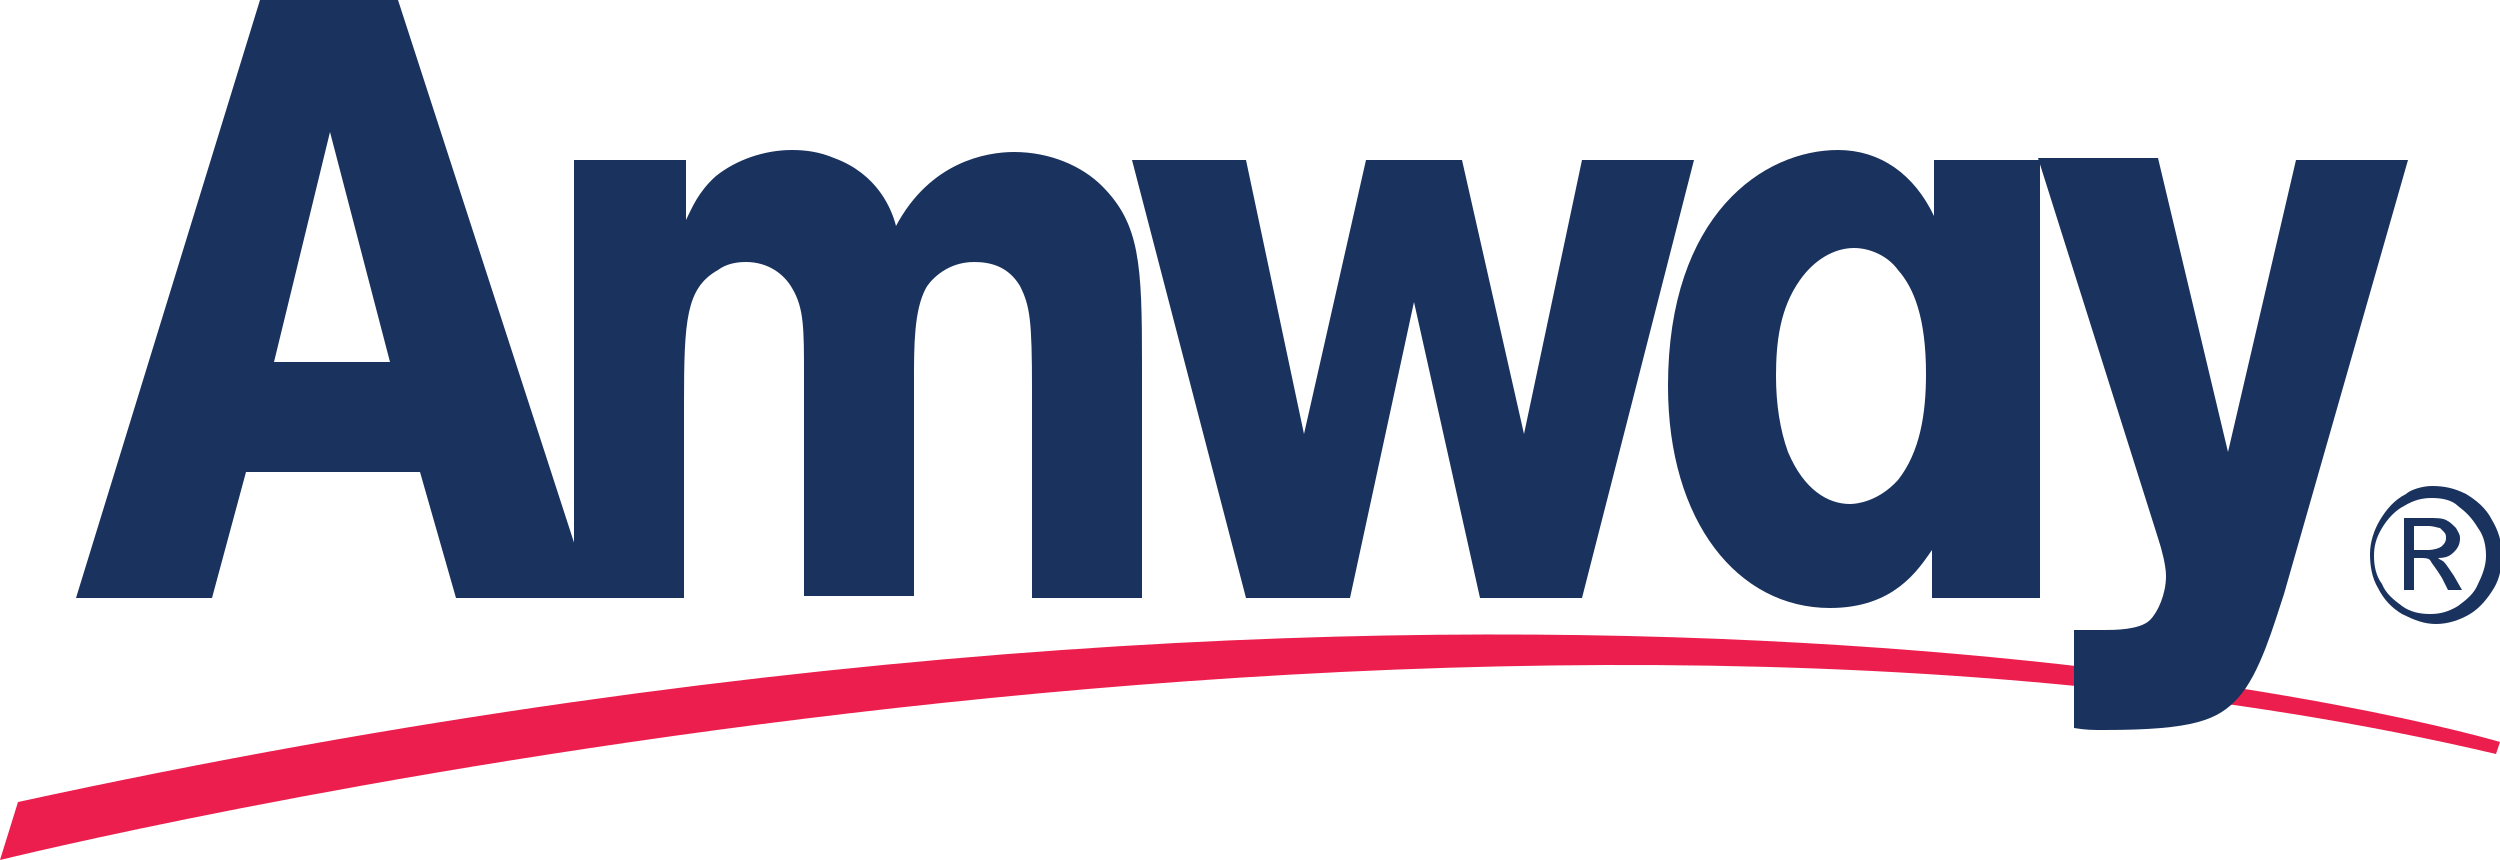 <?xml version="1.0" encoding="utf-8"?>
<!-- Generator: Adobe Illustrator 18.1.1, SVG Export Plug-In . SVG Version: 6.00 Build 0)  -->
<svg version="1.1" id="Layer_1" xmlns="http://www.w3.org/2000/svg" xmlns:xlink="http://www.w3.org/1999/xlink" x="0px" y="0px"
	 viewBox="0 0 125 43" enable-background="new 0 0 125 43" xml:space="preserve">
<g>
	<path fill="#EC1E4D" d="M0,43c0,0,71.7-17.8,124.8-5.3l0.2-0.6c0,0-46.4-13.9-124.1,3L0,43z"/>
	<path fill="#1A325E" d="M34.3,8v3c0.3-0.6,0.6-1.4,1.5-2.2c1-0.8,2.4-1.3,3.8-1.3c0.7,0,1.4,0.1,2.1,0.4c2.2,0.8,2.9,2.6,3.1,3.4
		c1.7-3.2,4.5-3.7,5.9-3.7c1.8,0,3.4,0.7,4.4,1.7c1.9,1.9,2,3.9,2,8.9v11.7h-5.5V19.5c0-3.5-0.1-4.2-0.6-5.2c-0.6-1-1.5-1.2-2.3-1.2
		c-1.5,0-2.3,1.1-2.4,1.3c-0.6,1.1-0.6,2.9-0.6,4.6v10.8h-5.5v-11c0-2.4,0-3.4-0.6-4.4c-0.4-0.7-1.2-1.3-2.3-1.3
		c-0.5,0-1,0.1-1.4,0.4c-1.6,0.9-1.7,2.5-1.7,6.7v9.7h-5.5V8H34.3z"/>
	<polygon fill="#1A325E" points="79.1,8 84.7,8 79.1,29.9 74,29.9 70.7,15.1 67.5,29.9 62.3,29.9 56.6,8 62.3,8 65.2,21.7 68.3,8 
		73.1,8 76.2,21.7 	"/>
	<path fill="#1A325E" d="M96.6,29.9h5.4V8h-5.3v2.8c-1-2.1-2.7-3.3-4.8-3.3c-3.7,0-8.5,3.2-8.5,11.8c0,6.8,3.5,11.1,8.1,11.1
		c3.2,0,4.4-1.9,5.1-2.9V29.9z M96.3,18.7c0,2-0.3,3.9-1.4,5.3c-1,1.1-2.1,1.2-2.4,1.2c-1.1,0-2.3-0.7-3.1-2.6
		c-0.4-1.1-0.6-2.4-0.6-3.8c0-1.7,0.2-3.4,1.2-4.8c0.7-1,1.7-1.6,2.7-1.6c0.8,0,1.7,0.4,2.2,1.1C95.7,14.4,96.3,15.9,96.3,18.7"/>
	<path fill="#1A325E" d="M114.8,8h5.6l-6.2,21.7c-0.5,1.5-1.2,4-2.3,5.2c-1,1.1-2.2,1.6-6.7,1.6c-0.6,0-0.9,0-1.5-0.1v-4.9h1.5
		c0.5,0,1.8,0,2.3-0.5c0.4-0.4,0.8-1.3,0.8-2.2c0-0.5-0.2-1.3-0.4-1.9l-6-19h6l3.5,14.7L114.8,8z"/>
	<path fill="#1A325E" d="M16.5,6.6l3,11.5h-5.8L16.5,6.6z M13,0L3.8,29.9h6.8l1.7-6.3H21l1.8,6.3h6.8L19.9,0H13z"/>
	<path fill="#1A325E" d="M120.7,27.5h0.7c0.3,0,0.6-0.1,0.7-0.2c0.1-0.1,0.2-0.2,0.2-0.4c0-0.1,0-0.2-0.1-0.3
		c-0.1-0.1-0.1-0.1-0.2-0.2c-0.1,0-0.3-0.1-0.6-0.1h-0.7V27.5z M120.2,29.6v-3.7h1.2c0.4,0,0.7,0,0.9,0.1c0.2,0.1,0.3,0.2,0.5,0.4
		c0.1,0.2,0.2,0.3,0.2,0.5c0,0.3-0.1,0.5-0.3,0.7c-0.2,0.2-0.4,0.3-0.8,0.3c0.1,0.1,0.2,0.1,0.3,0.2c0.1,0.1,0.3,0.4,0.5,0.7
		l0.4,0.7h-0.7l-0.3-0.6c-0.3-0.5-0.5-0.7-0.6-0.9c-0.1-0.1-0.3-0.1-0.5-0.1h-0.3v1.6H120.2z M121.6,24.9c-0.5,0-0.9,0.1-1.4,0.4
		c-0.4,0.2-0.8,0.6-1.1,1.1c-0.3,0.5-0.4,0.9-0.4,1.4c0,0.5,0.1,1,0.4,1.4c0.2,0.5,0.6,0.8,1,1.1c0.4,0.3,0.9,0.4,1.4,0.4
		c0.5,0,0.9-0.1,1.4-0.4c0.4-0.3,0.8-0.6,1-1.1c0.2-0.4,0.4-0.9,0.4-1.4c0-0.5-0.1-1-0.4-1.4c-0.3-0.5-0.6-0.8-1-1.1
		C122.6,25,122.1,24.9,121.6,24.9 M121.6,24.3c0.6,0,1.1,0.1,1.7,0.4c0.5,0.3,1,0.7,1.3,1.3c0.3,0.5,0.5,1.1,0.5,1.7
		c0,0.6-0.1,1.2-0.4,1.7c-0.3,0.5-0.7,1-1.2,1.3c-0.5,0.3-1.1,0.5-1.7,0.5c-0.6,0-1.1-0.2-1.7-0.5c-0.5-0.3-0.9-0.7-1.2-1.3
		c-0.3-0.5-0.4-1.1-0.4-1.7c0-0.6,0.2-1.2,0.5-1.7c0.3-0.5,0.7-1,1.3-1.3C120.5,24.5,121.1,24.3,121.6,24.3"/>
</g>
</svg>
